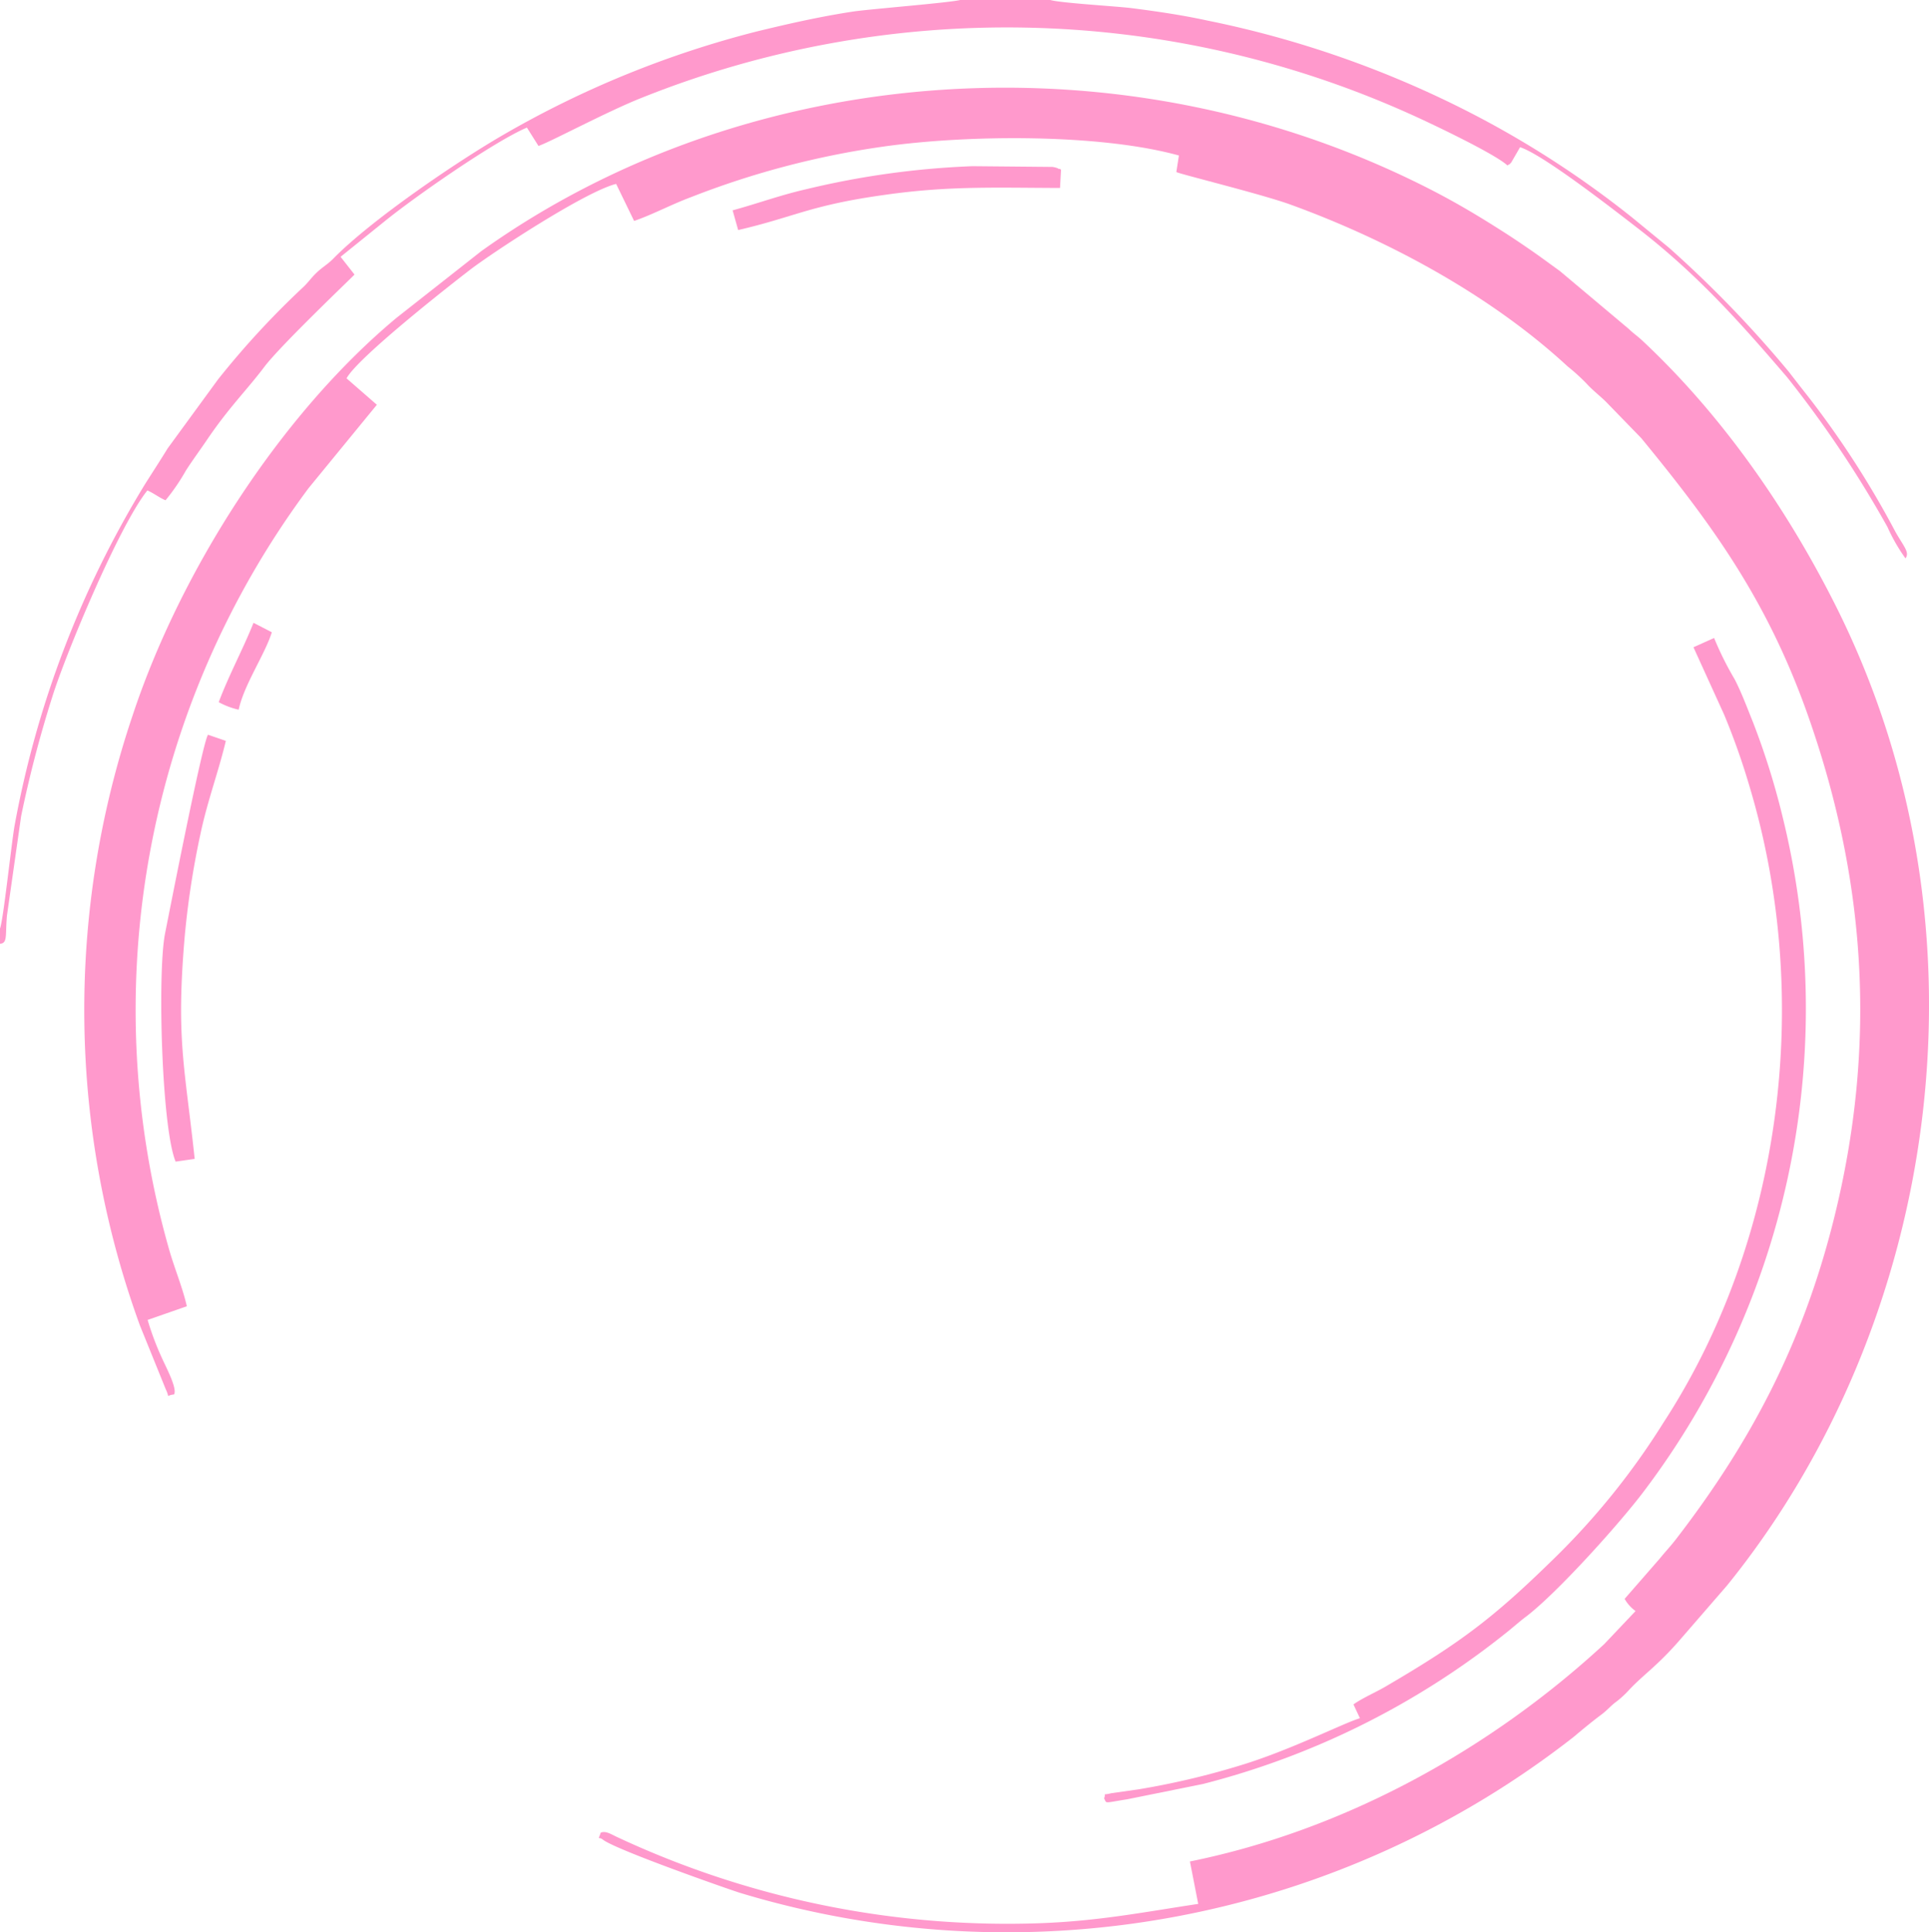<svg xmlns="http://www.w3.org/2000/svg" viewBox="0 0 232.84 233.22"><defs><style>.cls-1{fill:#f9c;fill-rule:evenodd;}</style></defs><g id="Слой_2" data-name="Слой 2"><g id="Слой_1-2" data-name="Слой 1"><path class="cls-1" d="M21,168.33c.46-.69-1.06-3.49-1.43-4.35a33.68,33.68,0,0,1-1.75-4.65l4.73-1.65c-.45-2.07-1.46-4.51-2.11-6.76a105.46,105.46,0,0,1,16.81-92l8.24-10.06-3.66-3.19c1.34-2.48,12.17-11,14.89-13.09s13.93-9.46,17.65-10.38l2.17,4.47c2.22-.76,4.51-2,6.94-2.9a103.08,103.08,0,0,1,23.18-6.08c10.1-1.43,26.06-1.57,35.64,1.08l-.31,2c.57.28,10.34,2.68,13.76,3.92C167.63,29,180,35.7,189.22,44.23a24,24,0,0,1,2.3,2.09c.68.75,1.53,1.41,2.27,2.12l4.32,4.45c8.5,10.35,15.1,19.4,20,33.13,7,19.7,8.61,39.74,3.22,61.24-3.76,15-10,26.81-19,38.5-.69.9-1.29,1.51-2,2.39L196.1,193a4.61,4.61,0,0,0,1.32,1.47l-3.79,4c-13.64,12.59-31.12,22.4-50,26.23l1,5.12c-6.62,1-12,2.07-19.06,2.33A111.17,111.17,0,0,1,74.38,221.7c-.65-.31-1.27-.72-1.87-.48-.35,1.05-.32.39.27.85,1.57,1.22,15,5.93,16.52,6.41a111.12,111.12,0,0,0,100.63-18.8c1.19-1,2.2-1.84,3.38-2.72.68-.52.94-.86,1.55-1.37a11.83,11.83,0,0,0,1.68-1.49c1.75-1.91,3.46-2.94,6.26-6.18l5.66-6.53c25.52-31.53,32.86-79,13.1-118.31-6.44-12.8-14.51-23.74-23.36-32-.57-.53-1.06-.85-1.58-1.36l-8.33-7c-1.28-.92-2.26-1.66-3.55-2.55s-2.33-1.59-3.66-2.43c-2.61-1.66-5-3.09-7.85-4.58C135.84,3.75,90.25,7.33,58.1,30.31L47.87,38.36C33.7,50.16,21.69,69.15,16,86.38A111.27,111.27,0,0,0,16.89,160L20,167.68C20.59,168.91,19.89,168.44,21,168.33Z"/><path class="cls-1" d="M0,112.09v1.84c.94-.09.63-1,.84-3.41l1.71-12A142.5,142.5,0,0,1,6.33,84.06c1.54-4.94,8-20.55,11.46-24.86.92.42,1.39.85,2.19,1.19a24.7,24.7,0,0,0,2.46-3.59c.82-1.28,1.8-2.6,2.58-3.76,2.64-3.89,4.81-6,6.86-8.72,1.92-2.58,10.79-11,10.91-11.18L41.11,31l5.31-4.28C50,23.81,59.61,17.1,63.6,15.4L65,17.62c1.58-.56,8.37-4.21,12.57-5.86a118.55,118.55,0,0,1,92.33,1.87c2.49,1.1,10.54,4.92,12.05,6.34.49-.3.1,0,.46-.35l1.07-1.85c2.77.87,11.48,7.68,14.18,9.76,7.19,5.56,12.28,11.27,18.05,18a133.73,133.73,0,0,1,12.12,18.09A21.46,21.46,0,0,0,230,67.4c.55-.72-.24-1.47-1.22-3.22a111.76,111.76,0,0,0-10.51-16.29c-.73-.92-1.57-2-2.34-3a137.59,137.59,0,0,0-14.49-15L197,26.25a116.87,116.87,0,0,0-19.52-12.64A123,123,0,0,0,145.69,2.47c-3-.65-6.11-1.11-9.2-1.5-1.82-.22-8.86-.63-9.8-1H116c-.88.32-10.86,1.11-13,1.42C99,2,95.2,2.86,91.3,3.81A119.92,119.92,0,0,0,60.83,16.23c-5.6,3.23-16,10.29-20.61,15-.68.69-1.29,1-2,1.68s-1,1.17-1.63,1.76A103,103,0,0,0,26.31,45.81l-6.07,8.31c-.89,1.45-1.79,2.83-2.74,4.33A120.38,120.38,0,0,0,1.75,99.72C1.37,101.9.41,111,0,112.09Z"/><path class="cls-1" d="M204.41,78.13l3.7,8.13a84.7,84.7,0,0,1,3.11,8.82c7.68,25.74,3.8,54.82-10.46,76.69a88,88,0,0,1-13.27,16.45c-7.16,7-11.07,10-20.22,15.35-1.17.69-2.86,1.42-3.9,2.17l.78,1.67c-1.87.53-8.55,3.94-14.6,5.74A94,94,0,0,1,137.38,216l-3.24.46c-1.23.31-.57-.15-.87.63.37.64-.16.57,2.81.1l9.11-1.84a96.88,96.88,0,0,0,36.87-18.46c.68-.55,1.31-1.11,2-1.64,3.74-2.77,11.6-11.53,14.42-15.31a96.64,96.64,0,0,0,16.65-81.5,90.25,90.25,0,0,0-3.55-11.3c-.69-1.71-1.39-3.59-2.19-5.13a38.78,38.78,0,0,1-2.49-5Z"/><path class="cls-1" d="M21.2,140.22l2.3-.33c-1.19-11.14-2.26-14.39-1.22-26.66a102.66,102.66,0,0,1,1.91-12.53c.84-4,2.19-7.55,3.07-11.27l-2.15-.74c-.67.93-4.62,21.15-5.2,24.06C19,117.52,19.51,136.18,21.2,140.22Z"/><path class="cls-1" d="M88.43,25.39l.67,2.38c6.89-1.6,8.66-3,17.78-4.26,7.67-1.09,13.35-.84,21.07-.82l.12-2.22c-.07,0-.18-.15-.21-.09s-.16-.06-.21-.08a3,3,0,0,0-.61-.15l-9.64-.09a101.72,101.72,0,0,0-20,2.76C94.22,23.54,91.45,24.57,88.43,25.39Z"/><path class="cls-1" d="M26.4,84.76a9.31,9.31,0,0,0,2.41.91c.63-3,3.19-6.71,4-9.35l-2.21-1.14C29.36,78.3,27.63,81.48,26.4,84.76Z"/></g></g></svg>